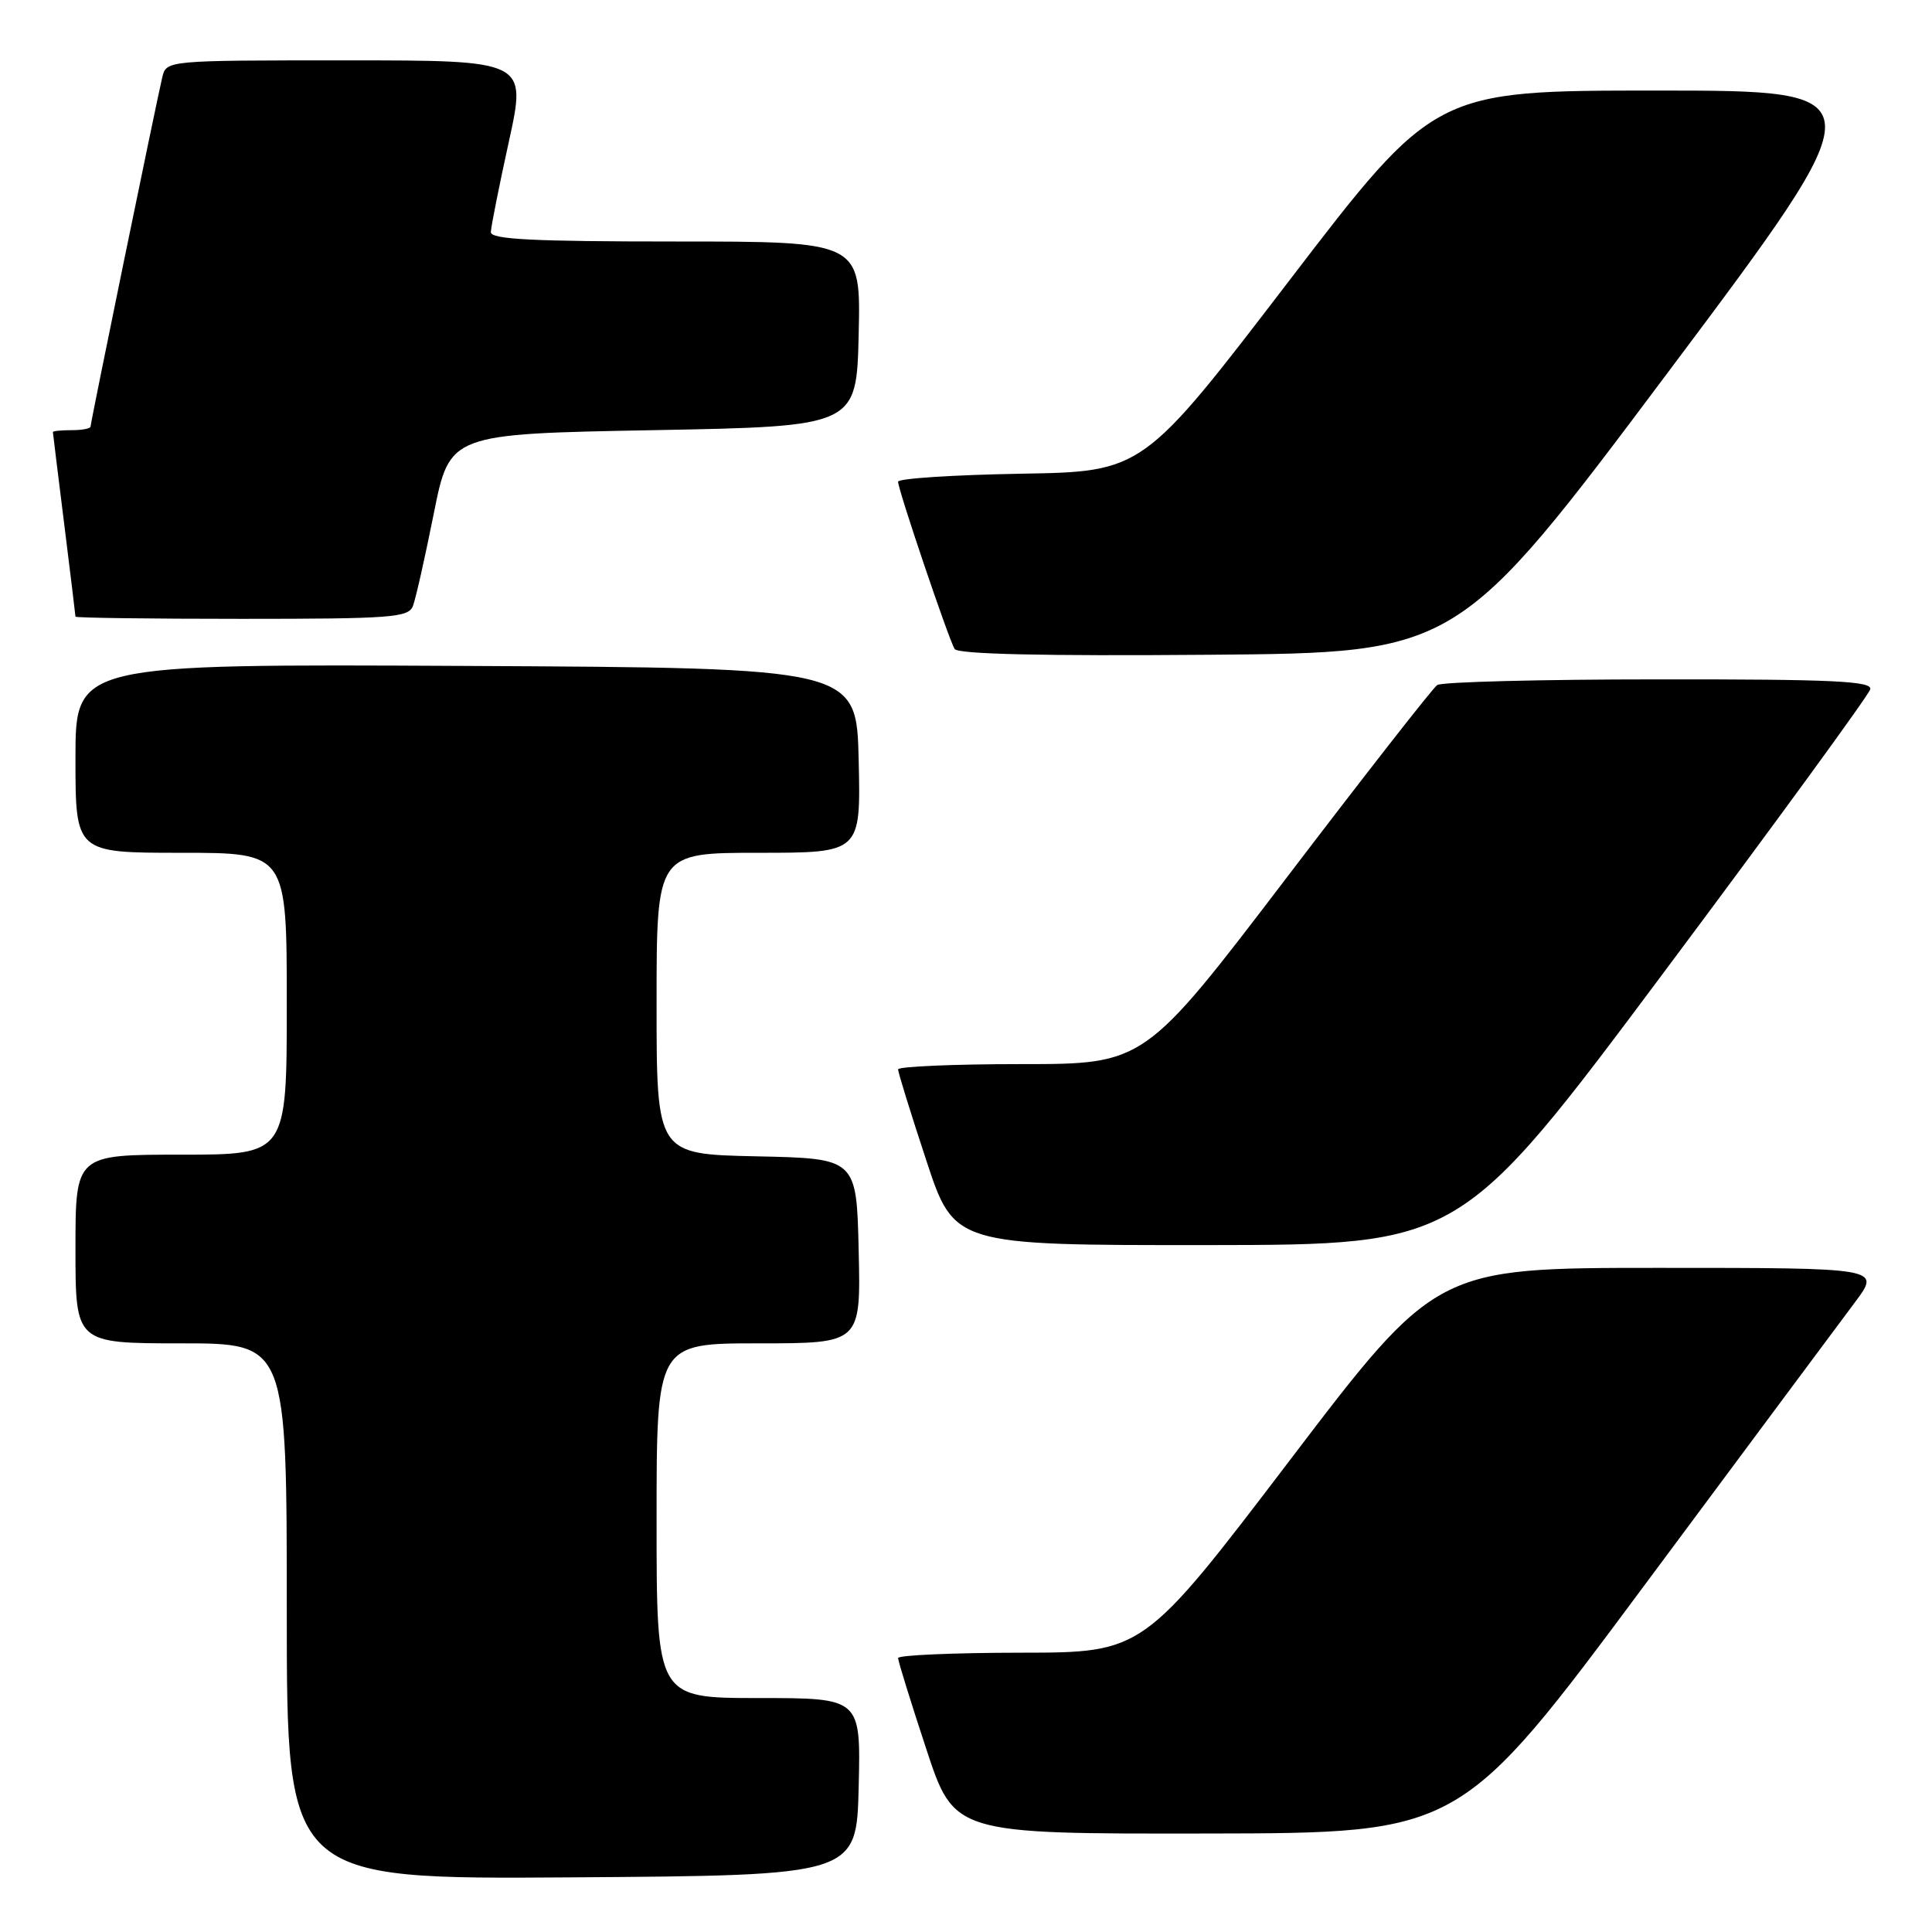 <?xml version="1.0" encoding="UTF-8" standalone="no"?>
<!DOCTYPE svg PUBLIC "-//W3C//DTD SVG 1.1//EN" "http://www.w3.org/Graphics/SVG/1.1/DTD/svg11.dtd" >
<svg xmlns="http://www.w3.org/2000/svg" xmlns:xlink="http://www.w3.org/1999/xlink" version="1.1" viewBox="0 0 256 256">
 <g >
 <path fill="currentColor"
d=" M 113.78 236.75 C 114.06 225.00 114.06 225.00 100.53 225.00 C 87.00 225.00 87.00 225.00 87.00 201.50 C 87.00 178.00 87.00 178.00 100.53 178.00 C 114.06 178.00 114.06 178.00 113.78 165.75 C 113.50 153.50 113.50 153.50 100.25 153.22 C 87.00 152.94 87.00 152.94 87.00 132.97 C 87.00 113.00 87.00 113.00 100.53 113.00 C 114.06 113.00 114.06 113.00 113.78 100.75 C 113.50 88.50 113.50 88.50 61.75 88.24 C 10.00 87.98 10.00 87.98 10.00 100.49 C 10.00 113.00 10.00 113.00 24.00 113.00 C 38.00 113.00 38.00 113.00 38.00 133.00 C 38.00 153.00 38.00 153.00 24.00 153.00 C 10.00 153.00 10.00 153.00 10.00 165.50 C 10.00 178.00 10.00 178.00 24.00 178.00 C 38.00 178.00 38.00 178.00 38.00 213.51 C 38.00 249.02 38.00 249.02 75.75 248.76 C 113.50 248.50 113.50 248.50 113.78 236.75 Z  M 218.00 209.92 C 231.47 191.79 244.01 174.94 245.85 172.48 C 249.19 168.00 249.19 168.00 219.75 168.00 C 190.31 168.00 190.31 168.00 170.91 193.49 C 151.50 218.98 151.50 218.98 135.25 218.99 C 126.31 219.00 119.00 219.32 119.00 219.70 C 119.00 220.09 120.67 225.49 122.72 231.70 C 126.43 243.00 126.43 243.00 159.97 242.95 C 193.50 242.90 193.50 242.90 218.00 209.92 Z  M 220.50 128.80 C 235.35 108.92 247.65 92.06 247.82 91.33 C 248.09 90.25 242.86 90.00 219.82 90.02 C 204.25 90.02 191.02 90.36 190.44 90.77 C 189.85 91.17 180.89 102.64 170.52 116.25 C 151.66 141.00 151.66 141.00 135.33 141.00 C 126.35 141.00 119.00 141.32 119.00 141.70 C 119.00 142.09 120.67 147.49 122.72 153.70 C 126.43 165.00 126.43 165.00 159.97 164.98 C 193.50 164.95 193.50 164.95 220.50 128.80 Z  M 221.08 49.25 C 248.99 12.00 248.99 12.00 219.55 12.00 C 190.11 12.00 190.11 12.00 170.78 37.25 C 151.45 62.50 151.45 62.50 135.23 62.77 C 126.30 62.93 119.00 63.40 119.00 63.83 C 119.00 64.90 125.70 84.70 126.49 85.99 C 126.92 86.68 138.12 86.94 160.15 86.76 C 193.17 86.50 193.17 86.50 221.08 49.25 Z  M 54.72 80.29 C 55.08 79.35 56.32 73.84 57.48 68.04 C 59.59 57.50 59.59 57.50 86.54 57.00 C 113.50 56.50 113.50 56.50 113.78 44.25 C 114.06 32.00 114.06 32.00 89.53 32.00 C 70.55 32.00 65.01 31.72 65.04 30.75 C 65.06 30.06 66.13 24.66 67.43 18.75 C 69.79 8.00 69.79 8.00 45.91 8.00 C 22.04 8.00 22.04 8.00 21.50 10.25 C 20.69 13.68 12.00 55.98 12.00 56.52 C 12.00 56.79 10.88 57.00 9.50 57.00 C 8.12 57.00 7.00 57.11 7.01 57.25 C 7.01 57.39 7.69 62.88 8.51 69.46 C 9.33 76.04 10.00 81.55 10.00 81.71 C 10.00 81.87 19.91 82.00 32.03 82.00 C 51.88 82.00 54.13 81.83 54.72 80.29 Z "/>
</g>
</svg>